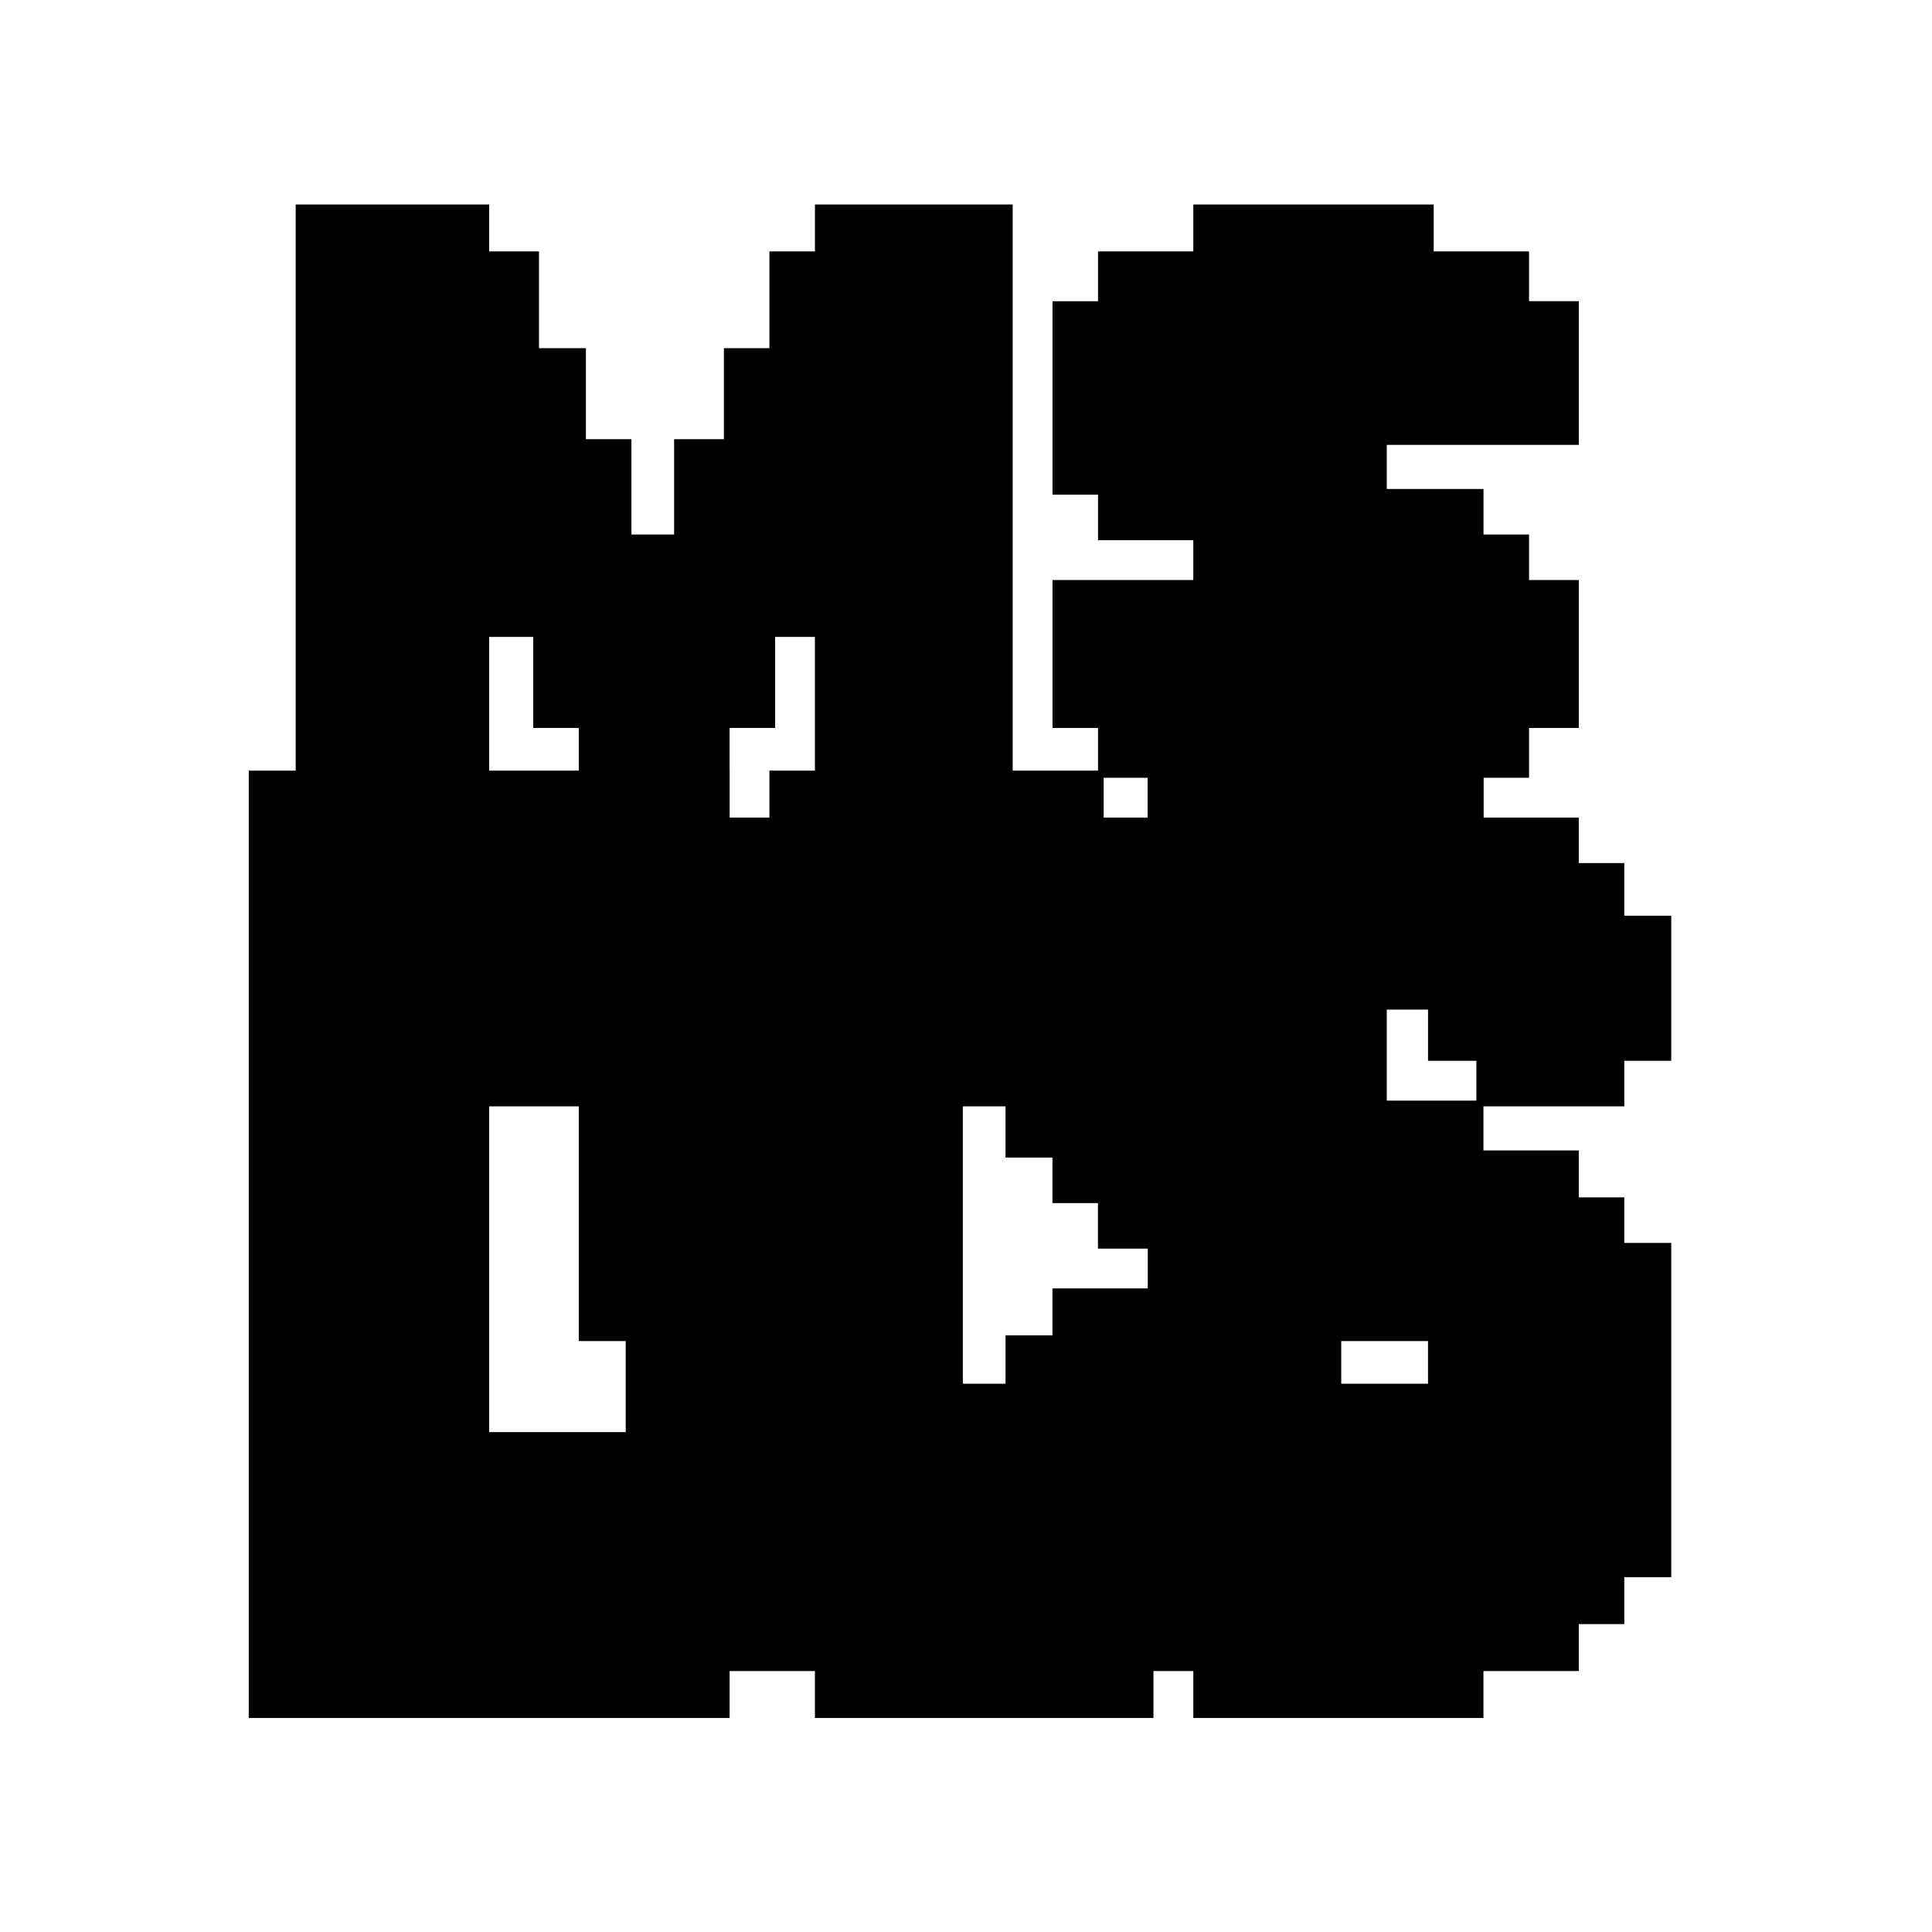 <svg xmlns="http://www.w3.org/2000/svg" viewBox="0 0 128 128"><path d="M79.435 38.806v3.016h3.109v2.922h8.953v-2.547h-3.016v-3.391zm12.063-9.707v-5.656h-8.949v5.656zm0 0"/><path d="M94.611 14.017H79.435v3.02h-6.316v3.297h-3.016v12.063h3.016v3.016h6.316v3.016h9.426v3.395h3.016v3.297H82.17v-2.922h-3.11v-3.391h-8.953v9.047h3.016v3.203h3.297v3.109h21.395v-3.109h3.109v-3.203h3.301v-9.047h-3.301V35.79h-3.109v-3.016h-6.316v-3.301h-9.328v-6.406h9.707v6.031h12.348v-8.766h-3.301v-3.297h-6.312zm0 0"/><path d="M79.248 13.548h15.738v3.109h6.316v3.297h3.297v9.52H91.876v2.922h6.41v3.016h3.016v3.016h3.297v9.801h-3.297v3.301h-3.016v3.016H76.044V51.53h-3.297v-3.301h-3.016v-9.801h9.328V35.79h-6.312v-3.016h-3.016V19.958h3.016v-3.301h6.313v-3.109zm-59.469 0h12.629v3.109h3.301v6.41h3.109v6.031h3.016v6.313h2.828v-6.313h3.297v-6.031h3.016v-6.41h3.016v-3.109h13.102v40.996H53.99V42.197h-2.637v6.031h-3.016v6.316h-9.992v-6.316H35.33v-6.031h-2.922v12.348H19.591V13.548zm0 0"/><path d="M38.345 73.298h-5.937V94.88h9.047v-6.031h-3.109zm28.273 0H63.79v18.379h2.828V88.47h3.109v-3.109h6.316v-2.637h-3.301v-3.016h-3.016v-3.016h-3.109zM94.61 88.849h-5.75v2.828h5.75zM16.763 51.056h31.574v3.109h2.637v-3.109h22.148v3.109h2.922v-3.109h22.238v3.109h6.316v3.016h3.016v3.488h3.109v9.613h-3.109v3.016h-9.332v2.922h6.316v3.109h3.016v3.016h3.109v22.148h-3.109v3.109h-3.016v3.109h-6.316v3.109H79.06v-3.109h-2.641v3.109H53.99v-3.109h-5.652v3.109H16.482V51.056zm81.051 21.863v-2.637h-3.203v-3.395h-2.734v6.031zm0 0"/><path d="M60.587 16.845h3.016v34.398h-3.016zm-6.41 12.441h3.113v3.297h-3.113zM29.205 16.845h3.016v3.301h-3.016zm3.016 6.41h3.297v2.922H32.22zm3.297 6.031h3.113v3.297h-3.113zm3.113 6.313h3.016v3.016H38.63zm3.016 6.41h3.203v2.922h-3.203zM26.189 26.177v25.066h3.016v-18.66h3.016v-3.297h-3.016v-3.109zm0 0"/></svg>

